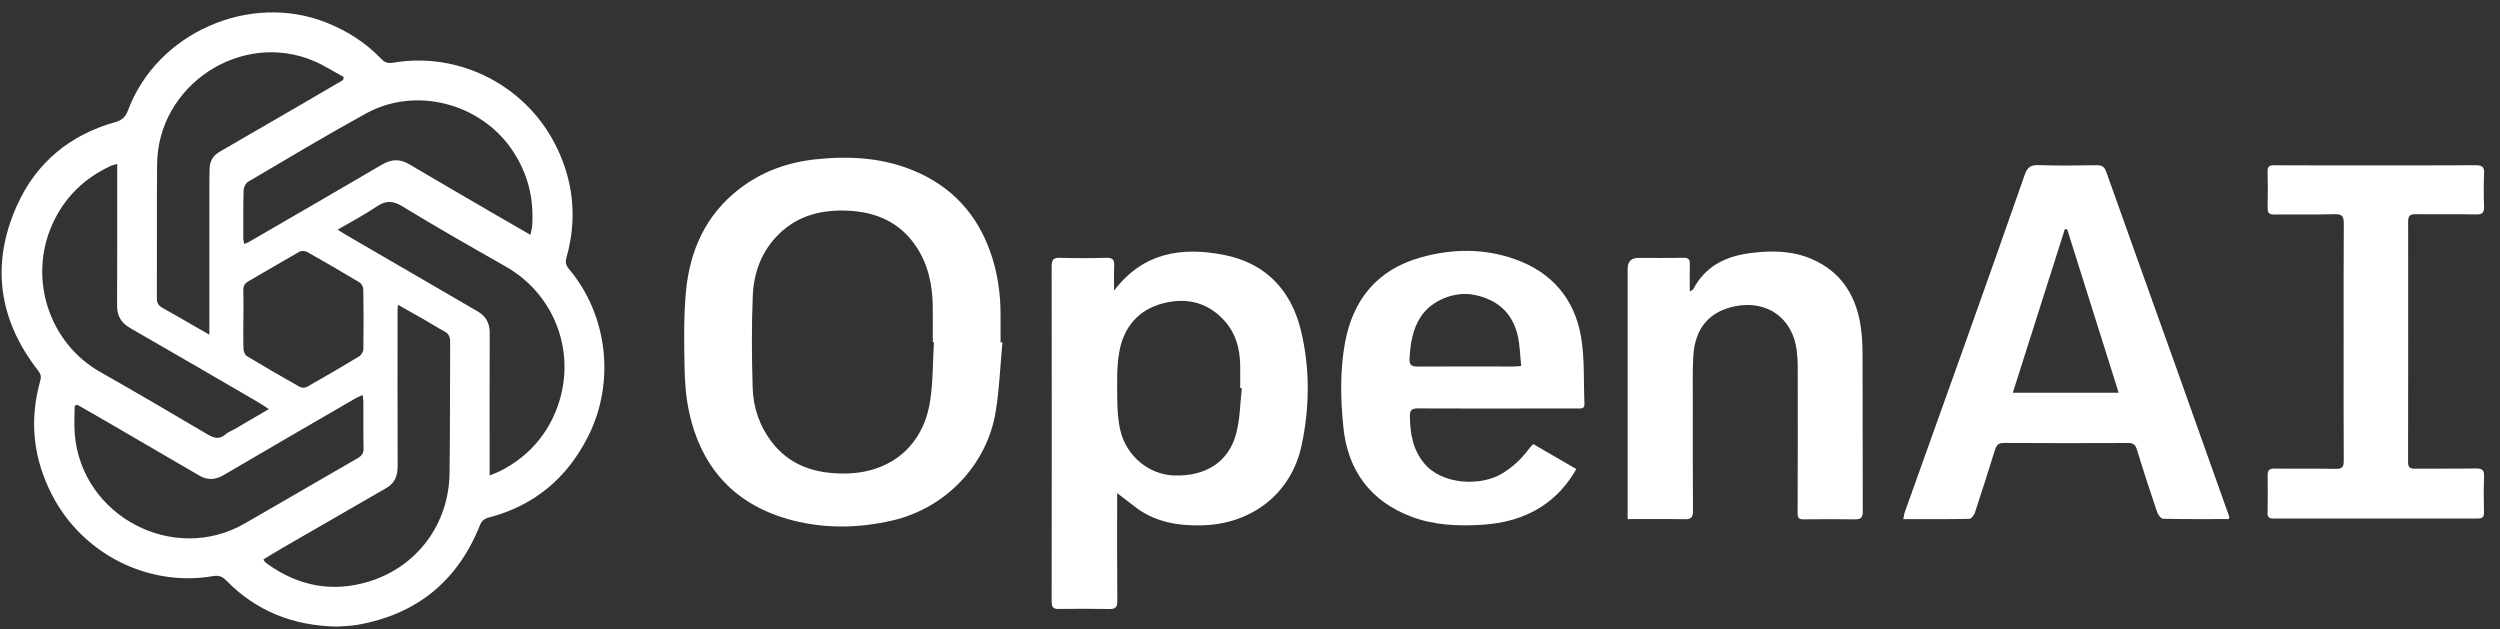 <svg width="143" height="36" viewBox="0 0 143 36" fill="none" xmlns="http://www.w3.org/2000/svg">
<rect x="0" y="0" width="143" height="36" fill="#333333" stroke="none"/>
<path d="M19.288 35.843C16.765 35.794 14.65 34.958 12.932 33.193C12.706 32.961 12.497 32.901 12.182 32.954C8.442 33.592 4.683 31.661 2.953 28.265C1.889 26.176 1.671 24.019 2.305 21.772C2.372 21.532 2.321 21.379 2.171 21.186C-0.094 18.272 -0.536 15.091 0.982 11.729C2.082 9.295 4.001 7.715 6.581 6.989C6.967 6.88 7.176 6.707 7.323 6.311C8.975 1.874 14.285 -0.459 18.677 1.295C19.866 1.77 20.924 2.442 21.81 3.37C22.013 3.583 22.204 3.635 22.488 3.586C26.336 2.933 30.163 4.939 31.857 8.456C32.828 10.471 33.01 12.578 32.401 14.735C32.322 15.014 32.374 15.185 32.547 15.39C34.77 18.026 35.201 21.871 33.64 24.963C32.432 27.357 30.556 28.923 27.961 29.602C27.7 29.671 27.556 29.785 27.451 30.048C26.168 33.253 23.82 35.153 20.427 35.742C20.027 35.812 19.617 35.816 19.288 35.843V35.843ZM19.627 4.577C19.638 4.519 19.648 4.462 19.658 4.404C19.093 4.097 18.549 3.743 17.96 3.492C13.804 1.721 9.029 4.86 8.986 9.391C8.961 11.951 8.984 14.51 8.974 17.07C8.973 17.343 9.075 17.489 9.301 17.614C9.989 17.996 10.668 18.395 11.351 18.786C11.531 18.89 11.713 18.992 11.975 19.143C11.975 18.864 11.975 18.692 11.975 18.518C11.975 15.932 11.975 13.344 11.977 10.757C11.977 10.377 11.977 9.995 11.99 9.614C12.005 9.201 12.201 8.89 12.559 8.683C14.132 7.771 15.707 6.861 17.28 5.947C18.063 5.492 18.845 5.033 19.627 4.576V4.577ZM22.765 17.433C22.752 17.6 22.74 17.679 22.74 17.759C22.74 20.728 22.735 23.698 22.745 26.667C22.747 27.201 22.587 27.632 22.115 27.905C20.108 29.066 18.097 30.222 16.089 31.382C15.744 31.581 15.406 31.794 15.069 31.998C15.118 32.085 15.126 32.112 15.145 32.13C15.195 32.177 15.246 32.222 15.301 32.261C17.071 33.526 19.013 33.901 21.093 33.267C23.857 32.425 25.672 29.979 25.714 27.078C25.749 24.573 25.732 22.066 25.749 19.56C25.75 19.266 25.661 19.077 25.397 18.94C25.037 18.752 24.694 18.529 24.341 18.326C23.839 18.039 23.334 17.755 22.765 17.433ZM6.704 9.379C6.521 9.432 6.427 9.447 6.345 9.485C4.822 10.191 3.689 11.283 2.994 12.831C1.601 15.933 2.801 19.614 5.734 21.278C7.787 22.443 9.825 23.635 11.856 24.837C12.236 25.062 12.547 25.16 12.91 24.837C13.048 24.713 13.239 24.651 13.404 24.555C14.042 24.182 14.68 23.808 15.378 23.399C15.132 23.24 14.957 23.117 14.774 23.01C12.335 21.593 9.899 20.172 7.452 18.768C6.938 18.473 6.695 18.079 6.697 17.484C6.709 15.007 6.704 12.529 6.704 10.051C6.704 9.85 6.704 9.649 6.704 9.379ZM30.343 13.432C30.384 13.213 30.431 13.06 30.441 12.904C30.55 11.301 30.169 9.834 29.245 8.507C27.416 5.882 23.747 4.948 20.95 6.483C18.667 7.736 16.433 9.078 14.187 10.399C14.051 10.479 13.939 10.716 13.934 10.883C13.908 11.808 13.916 12.734 13.917 13.66C13.917 13.747 13.947 13.834 13.969 13.954C14.075 13.911 14.15 13.891 14.216 13.852C16.761 12.376 19.311 10.906 21.848 9.416C22.385 9.102 22.868 9.075 23.408 9.395C25.123 10.412 26.851 11.41 28.574 12.414C29.143 12.746 29.716 13.072 30.343 13.432H30.343ZM4.424 23.152C4.372 23.172 4.321 23.192 4.27 23.213C4.27 23.749 4.232 24.288 4.275 24.82C4.657 29.535 9.936 32.3 14.017 29.933C16.164 28.687 18.313 27.445 20.464 26.205C20.683 26.079 20.801 25.936 20.795 25.658C20.776 24.774 20.789 23.889 20.785 23.004C20.785 22.879 20.762 22.754 20.745 22.597C20.586 22.666 20.482 22.7 20.389 22.754C17.855 24.224 15.319 25.69 12.793 27.174C12.321 27.451 11.875 27.477 11.412 27.21C9.664 26.196 7.921 25.174 6.173 24.158C5.592 23.819 5.007 23.488 4.423 23.152L4.424 23.152ZM28.006 27.195C28.254 27.093 28.407 27.043 28.549 26.972C29.932 26.285 30.977 25.27 31.643 23.857C33.137 20.683 31.967 16.974 28.926 15.245C26.946 14.119 24.965 12.993 23.02 11.806C22.46 11.464 22.062 11.462 21.536 11.82C20.847 12.288 20.103 12.675 19.315 13.136C19.489 13.248 19.595 13.321 19.707 13.386C22.24 14.859 24.772 16.334 27.307 17.802C27.786 18.08 28.014 18.468 28.011 19.035C27.998 21.58 28.006 24.125 28.006 26.67C28.006 26.816 28.006 26.963 28.006 27.196L28.006 27.195ZM13.922 18.213C13.922 18.213 13.921 18.213 13.92 18.213C13.92 18.799 13.908 19.386 13.929 19.97C13.934 20.108 14.012 20.303 14.119 20.368C15.118 20.971 16.129 21.556 17.146 22.129C17.253 22.189 17.45 22.191 17.556 22.132C18.559 21.563 19.556 20.983 20.543 20.384C20.666 20.31 20.782 20.11 20.785 19.967C20.803 18.824 20.799 17.68 20.78 16.536C20.777 16.405 20.674 16.22 20.562 16.152C19.573 15.558 18.576 14.979 17.571 14.413C17.454 14.348 17.241 14.334 17.129 14.398C16.148 14.951 15.182 15.532 14.204 16.093C13.985 16.218 13.911 16.374 13.918 16.621C13.934 17.151 13.923 17.683 13.923 18.213H13.922Z" fill="white"/>
<path d="M57.339 19.585C57.215 20.909 57.166 22.244 56.952 23.554C56.452 26.612 54.064 29.077 51.038 29.774C49.142 30.21 47.235 30.251 45.351 29.768C42.112 28.938 40.131 26.837 39.419 23.573C39.232 22.717 39.17 21.82 39.154 20.941C39.129 19.526 39.107 18.103 39.235 16.697C39.45 14.331 40.369 12.281 42.304 10.794C43.587 9.808 45.058 9.284 46.654 9.113C48.609 8.905 50.533 9.015 52.37 9.805C54.456 10.703 55.867 12.24 56.633 14.373C57.06 15.563 57.238 16.8 57.232 18.063C57.23 18.567 57.232 19.071 57.232 19.575C57.268 19.578 57.304 19.582 57.341 19.586L57.339 19.585ZM53.42 19.565C53.398 19.564 53.377 19.563 53.355 19.562C53.355 18.881 53.361 18.2 53.353 17.52C53.34 16.27 53.081 15.081 52.364 14.04C51.445 12.706 50.108 12.129 48.536 12.052C47.063 11.981 45.699 12.292 44.593 13.35C43.575 14.324 43.112 15.574 43.058 16.939C42.987 18.69 42.999 20.447 43.053 22.2C43.086 23.288 43.432 24.322 44.087 25.208C45.143 26.637 46.641 27.104 48.342 27.085C50.941 27.057 52.81 25.506 53.203 22.939C53.373 21.829 53.354 20.691 53.42 19.565Z" fill="white"/>
<path d="M127.493 29.692C126.232 29.692 124.987 29.701 123.742 29.675C123.621 29.673 123.447 29.464 123.397 29.317C122.991 28.119 122.597 26.917 122.229 25.707C122.138 25.407 121.991 25.339 121.707 25.34C119.344 25.349 116.981 25.352 114.618 25.337C114.301 25.335 114.192 25.476 114.111 25.738C113.734 26.945 113.354 28.151 112.956 29.35C112.911 29.486 112.746 29.677 112.635 29.679C111.401 29.703 110.166 29.694 108.867 29.694C108.901 29.535 108.913 29.408 108.955 29.29C110.09 26.114 111.232 22.941 112.363 19.764C113.521 16.512 114.677 13.258 115.814 9.998C115.957 9.59 116.139 9.429 116.59 9.445C117.703 9.483 118.817 9.469 119.931 9.451C120.239 9.447 120.378 9.546 120.483 9.843C121.774 13.482 123.081 17.113 124.38 20.749C125.428 23.681 126.469 26.615 127.511 29.549C127.519 29.572 127.506 29.602 127.496 29.691L127.493 29.692ZM121.188 22.464C120.195 19.313 119.219 16.215 118.243 13.117C118.199 13.113 118.155 13.108 118.11 13.104C117.121 16.214 116.132 19.324 115.133 22.464H121.187H121.188Z" fill="white"/>
<path d="M63.727 16.62C65.4 14.423 67.616 14.109 70.032 14.585C72.384 15.049 73.844 16.589 74.404 18.87C74.938 21.045 74.917 23.293 74.452 25.472C73.858 28.26 71.567 29.995 68.713 30.052C67.308 30.08 65.983 29.841 64.847 28.932C64.518 28.669 64.177 28.42 63.842 28.165C63.862 28.112 63.881 28.061 63.901 28.008C63.901 28.183 63.901 28.358 63.901 28.532C63.901 30.48 63.892 32.427 63.91 34.374C63.913 34.739 63.803 34.843 63.448 34.835C62.485 34.815 61.52 34.821 60.556 34.832C60.262 34.835 60.155 34.746 60.155 34.434C60.163 28.034 60.164 21.634 60.155 15.233C60.155 14.866 60.247 14.734 60.632 14.746C61.514 14.774 62.398 14.772 63.28 14.746C63.649 14.736 63.752 14.867 63.733 15.216C63.708 15.683 63.726 16.151 63.726 16.619L63.727 16.62ZM71.034 22.207C71.003 22.203 70.971 22.2 70.939 22.196C70.939 21.746 70.949 21.298 70.938 20.848C70.915 19.955 70.695 19.111 70.108 18.425C69.168 17.326 67.94 16.999 66.573 17.338C65.126 17.697 64.267 18.709 64.018 20.15C63.869 21.012 63.901 21.911 63.908 22.793C63.912 23.401 63.945 24.023 64.082 24.612C64.431 26.099 65.728 27.153 67.165 27.198C68.939 27.254 70.24 26.455 70.694 24.857C70.934 24.009 70.929 23.092 71.034 22.206V22.207Z" fill="white"/>
<path d="M87.697 25.399C88.533 25.884 89.329 26.345 90.166 26.83C89.652 27.726 89.011 28.438 88.178 28.978C87.146 29.648 85.997 29.937 84.788 30.015C83.411 30.104 82.043 30.049 80.733 29.555C78.372 28.665 77.09 26.895 76.84 24.431C76.679 22.84 76.642 21.224 76.929 19.63C77.38 17.125 78.798 15.421 81.252 14.728C83.04 14.224 84.87 14.192 86.655 14.826C88.768 15.575 90.067 17.096 90.438 19.284C90.65 20.533 90.575 21.831 90.631 23.107C90.642 23.377 90.46 23.365 90.275 23.365C89.527 23.363 88.781 23.365 88.033 23.365C85.724 23.366 83.415 23.375 81.106 23.361C80.745 23.358 80.64 23.461 80.646 23.822C80.661 24.809 80.811 25.731 81.481 26.522C82.528 27.758 84.721 27.798 85.878 27.111C86.497 26.744 87.009 26.275 87.435 25.701C87.507 25.604 87.593 25.518 87.697 25.4V25.399ZM87.013 20.933C86.947 20.324 86.94 19.747 86.814 19.199C86.511 17.88 85.635 17.13 84.329 16.866C83.215 16.641 81.902 17.171 81.283 18.095C80.796 18.822 80.676 19.648 80.626 20.5C80.606 20.859 80.722 20.97 81.083 20.968C82.917 20.954 84.75 20.965 86.584 20.965C86.69 20.965 86.796 20.95 87.013 20.933Z" fill="white"/>
<path d="M93.102 29.693C93.102 29.41 93.102 29.193 93.102 28.977C93.102 24.443 93.102 19.91 93.102 15.375C93.102 14.961 93.305 14.753 93.71 14.753C94.566 14.753 95.421 14.764 96.276 14.745C96.56 14.739 96.668 14.819 96.659 15.109C96.643 15.611 96.655 16.113 96.655 16.672C96.757 16.609 96.831 16.591 96.853 16.546C97.54 15.22 98.718 14.659 100.114 14.477C101.308 14.321 102.501 14.331 103.633 14.817C105.245 15.509 106.106 16.802 106.403 18.488C106.507 19.073 106.535 19.677 106.538 20.273C106.551 23.268 106.538 26.263 106.55 29.258C106.552 29.6 106.442 29.711 106.111 29.706C105.133 29.692 104.155 29.696 103.178 29.706C102.924 29.709 102.823 29.654 102.824 29.366C102.836 26.562 102.834 23.757 102.83 20.953C102.83 20.64 102.809 20.326 102.769 20.017C102.525 18.188 101.079 17.159 99.266 17.514C97.782 17.805 96.947 18.768 96.857 20.371C96.807 21.24 96.83 22.113 96.829 22.983C96.827 25.067 96.824 27.149 96.838 29.233C96.841 29.584 96.737 29.707 96.375 29.7C95.306 29.679 94.236 29.693 93.104 29.693L93.102 29.693Z" fill="white"/>
<path d="M134.057 19.529C134.057 17.281 134.05 15.034 134.065 12.787C134.068 12.391 133.981 12.239 133.549 12.252C132.395 12.284 131.24 12.257 130.086 12.27C129.803 12.273 129.702 12.184 129.708 11.896C129.723 11.201 129.726 10.507 129.706 9.812C129.698 9.507 129.827 9.453 130.094 9.454C131.792 9.464 133.49 9.46 135.189 9.46C137.335 9.46 139.481 9.467 141.627 9.452C141.985 9.45 142.105 9.555 142.09 9.917C142.064 10.542 142.065 11.17 142.087 11.796C142.099 12.14 142.014 12.274 141.635 12.266C140.481 12.239 139.326 12.268 138.172 12.25C137.844 12.245 137.746 12.36 137.746 12.673C137.75 17.262 137.75 21.853 137.742 26.443C137.742 26.736 137.852 26.812 138.129 26.809C139.297 26.797 140.466 26.817 141.634 26.796C142 26.79 142.101 26.914 142.088 27.267C142.062 27.947 142.067 28.629 142.083 29.309C142.088 29.585 141.983 29.66 141.726 29.659C137.827 29.655 133.928 29.656 130.03 29.662C129.778 29.662 129.7 29.57 129.705 29.325C129.718 28.617 129.722 27.909 129.709 27.2C129.703 26.902 129.8 26.799 130.108 26.803C131.276 26.821 132.445 26.796 133.612 26.819C133.98 26.826 134.065 26.704 134.063 26.352C134.048 24.077 134.056 21.802 134.056 19.528L134.057 19.529Z" fill="white"/>
</svg>
